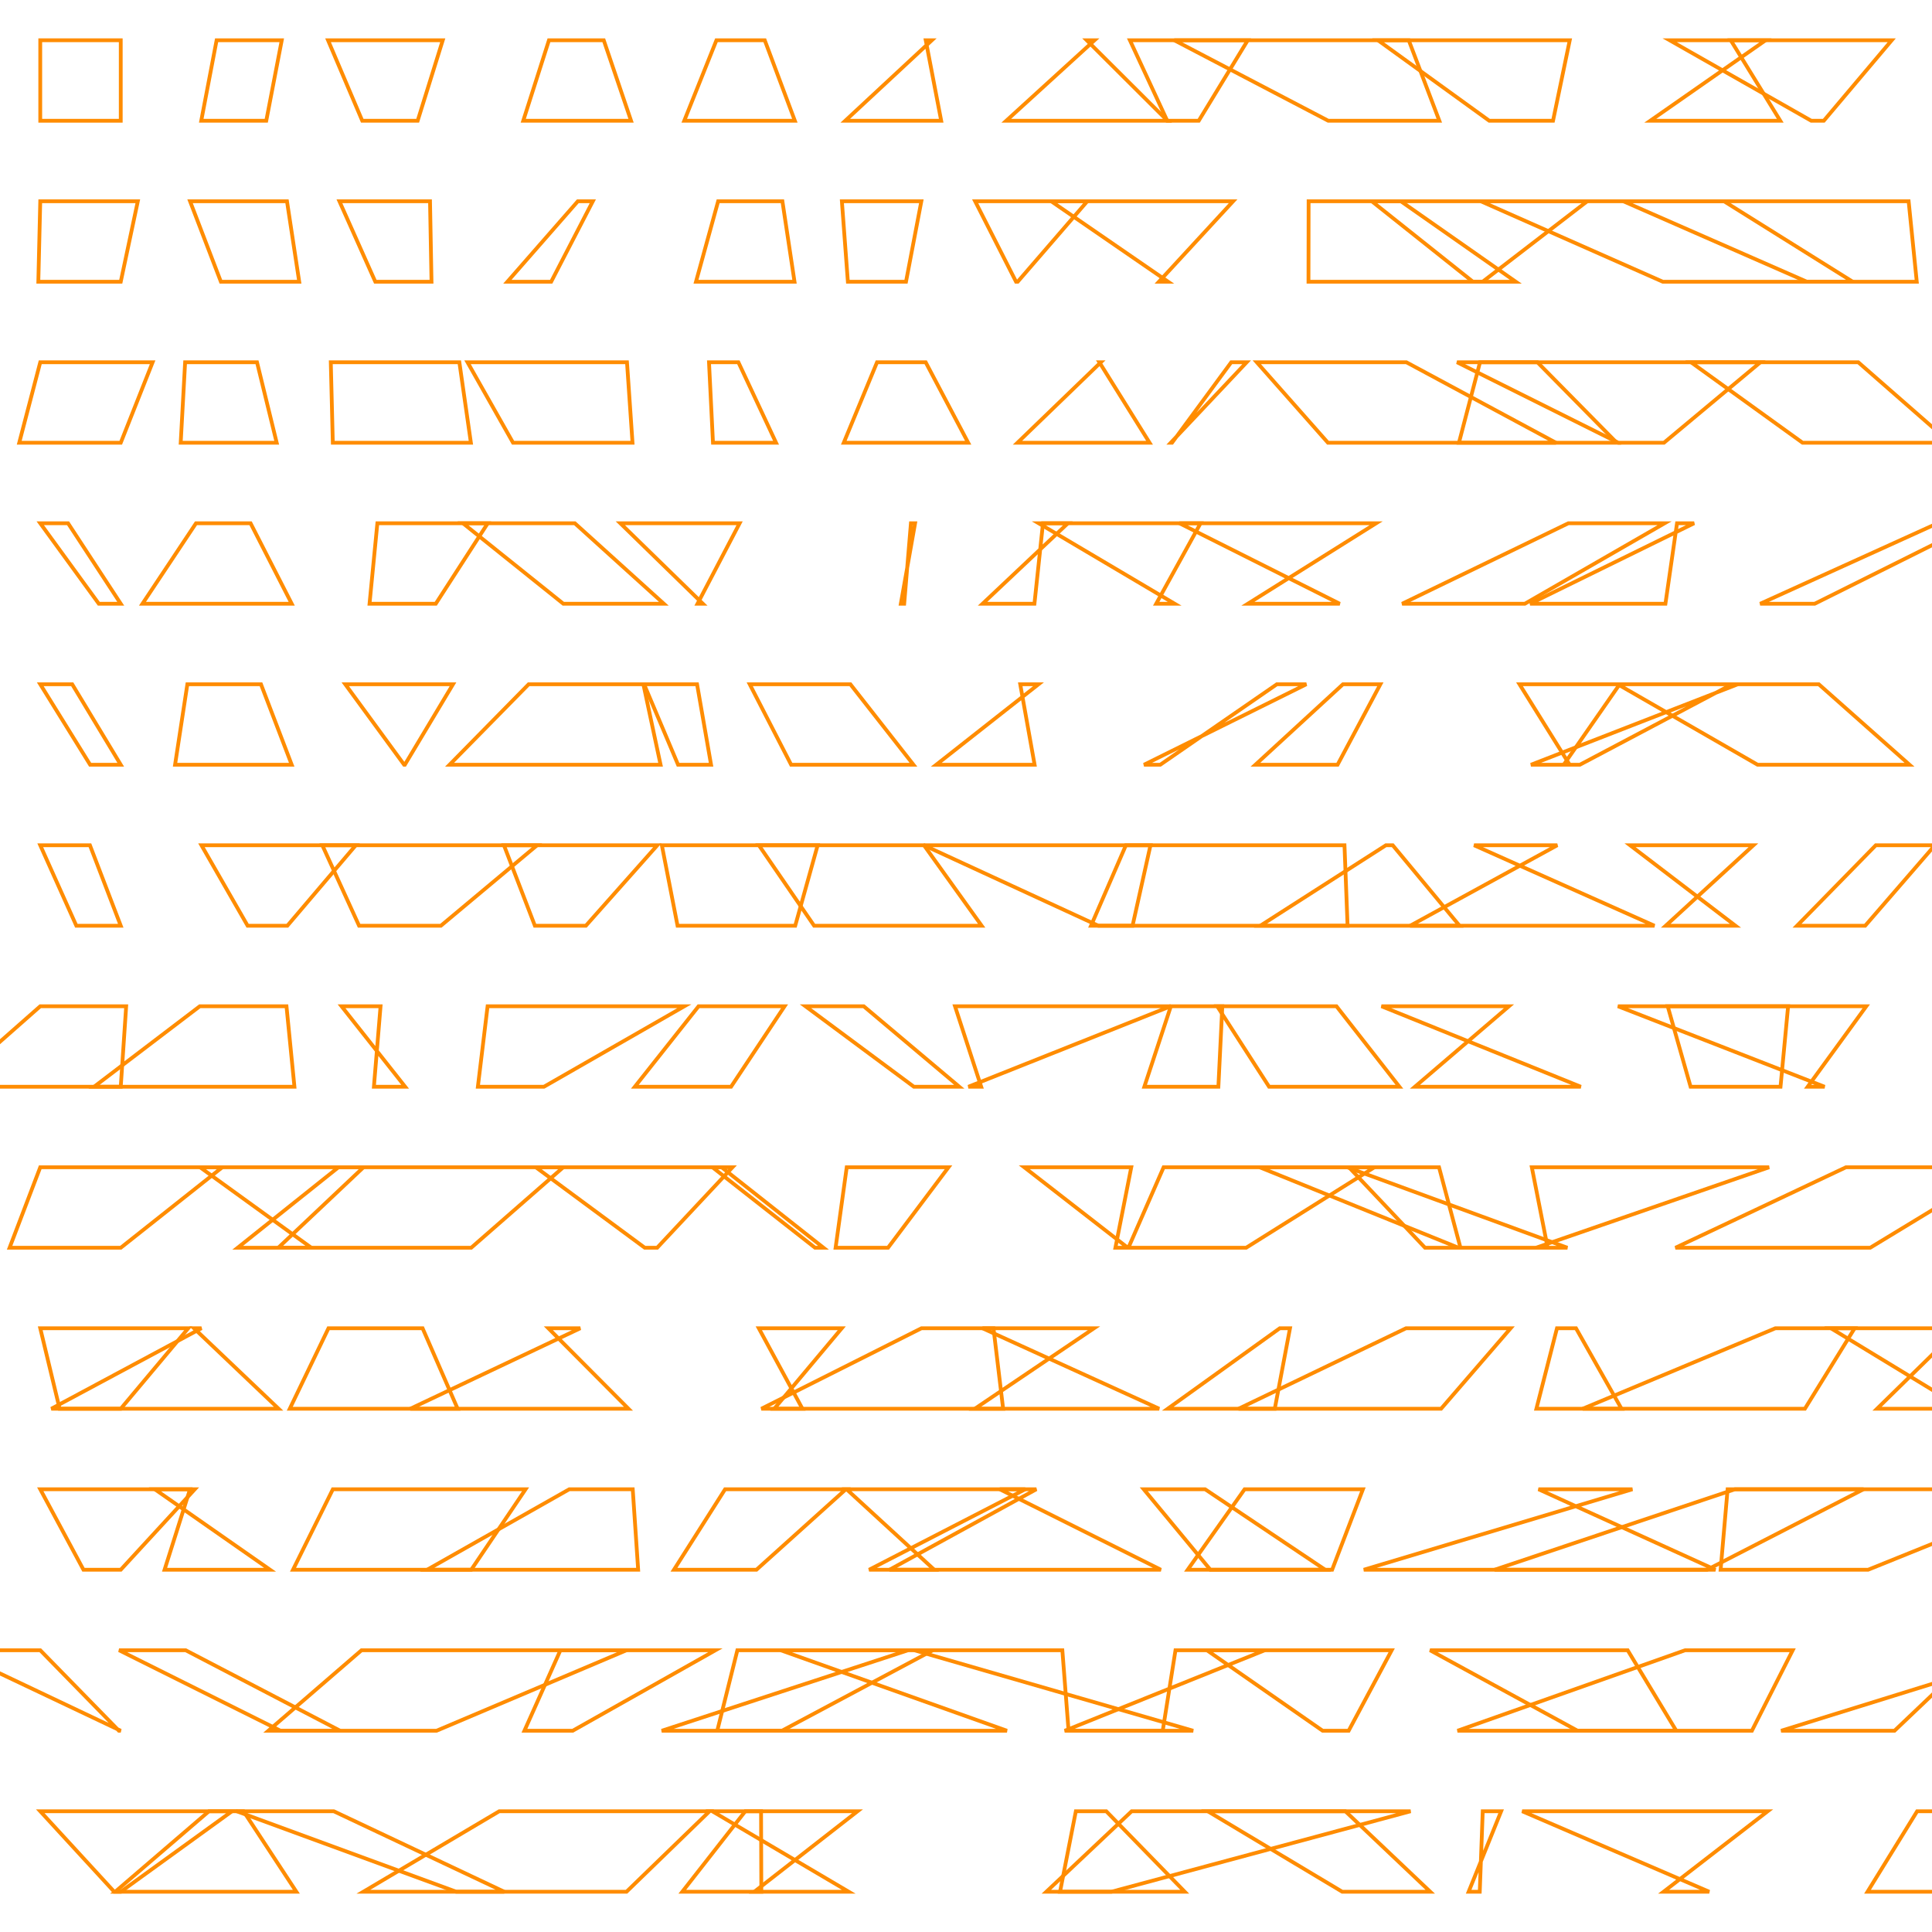 <?xml version="1.0" encoding="UTF-8"?>
<svg xmlns="http://www.w3.org/2000/svg" id="RSSicon" viewBox="0 0 512 512" width="512" height="512">
  <defs>
    <style type="text/css">
      svg {
        background: black;
        margin: calc(50vh - 256px) auto 0;
      }
      
      polygon {stroke: darkorange; fill: none;}
    </style>
  </defs>
  <polygon points="10.667 10.667 32 10.667 32 32 10.667 32"/><polygon points="57.403 10.667 74.667 10.667 70.564 32 53.333 32"/><polygon points="86.934 10.667 117.333 10.667 110.686 32 96 32"/><polygon points="145.478 10.667 160 10.667 167.238 32 138.667 32"/><polygon points="189.865 10.667 202.667 10.667 210.646 32 181.333 32"/><polygon points="246.949 10.667 245.333 10.667 249.426 32 224 32"/><polygon points="290.064 10.667 288 10.667 309.397 32 266.667 32"/><polygon points="299.436 10.667 330.667 10.667 317.68 32 309.333 32"/><polygon points="311.196 10.667 373.333 10.667 381.437 32 352 32"/><polygon points="365.171 10.667 416 10.667 411.568 32 394.667 32"/><polygon points="467.907 10.667 458.667 10.667 471.788 32 437.333 32"/><polygon points="442.473 10.667 501.333 10.667 483.325 32 480 32"/><polygon points="10.667 53.333 36.524 53.333 32 74.667 10.157 74.667"/><polygon points="50.366 53.333 76.054 53.333 79.3 74.667 58.539 74.667"/><polygon points="89.949 53.333 113.958 53.333 114.353 74.667 99.465 74.667"/><polygon points="153.134 53.333 157.105 53.333 146.066 74.667 134.457 74.667"/><polygon points="190.317 53.333 207.346 53.333 210.556 74.667 184.442 74.667"/><polygon points="223.107 53.333 244.166 53.333 240.101 74.667 224.697 74.667"/><polygon points="258.423 53.333 288.146 53.333 269.699 74.667 269.265 74.667"/><polygon points="278.578 53.333 326.794 53.333 307.115 74.667 309.574 74.667"/><polygon points="346.796 53.333 371.242 53.333 401.709 74.667 346.762 74.667"/><polygon points="363.542 53.333 420.636 53.333 392.895 74.667 390.342 74.667"/><polygon points="392.423 53.333 456.877 53.333 490.996 74.667 440.674 74.667"/><polygon points="430.196 53.333 505.808 53.333 507.962 74.667 478.853 74.667"/><polygon points="10.667 96 40.446 96 32 117.333 5.095 117.333"/><polygon points="49.06 96 68.111 96 73.327 117.333 47.888 117.333"/><polygon points="87.663 96 121.736 96 124.791 117.333 88.199 117.333"/><polygon points="123.896 96 166.16 96 167.62 117.333 135.964 117.333"/><polygon points="187.892 96 195.679 96 205.664 117.333 188.949 117.333"/><polygon points="232.422 96 245.314 96 256.579 117.333 223.604 117.333"/><polygon points="291.738 96 291.343 96 304.646 117.333 269.64 117.333"/><polygon points="330.381 96 326.292 96 310.598 117.333 310.261 117.333"/><polygon points="333.058 96 372.697 96 412.352 117.333 351.921 117.333"/><polygon points="392.216 96 407.428 96 428.451 117.333 386.633 117.333"/><polygon points="386.129 96 466.531 96 440.962 117.333 428.877 117.333"/><polygon points="448.128 96 492.458 96 516.835 117.333 477.703 117.333"/><polygon points="10.667 138.667 18.037 138.667 32 160 26.189 160"/><polygon points="51.945 138.667 66.404 138.667 77.312 160 37.754 160"/><polygon points="100.005 138.667 129.26 138.667 115.482 160 97.931 160"/><polygon points="122.683 138.667 152.329 138.667 175.923 160 149.289 160"/><polygon points="164.391 138.667 196.003 138.667 184.846 160 186.273 160"/><polygon points="242.509 138.667 241.405 138.667 239.62 160 238.727 160"/><polygon points="276.401 138.667 283.005 138.667 260.387 160 274.138 160"/><polygon points="275.251 138.667 318.164 138.667 306.402 160 311.308 160"/><polygon points="312.557 138.667 364.695 138.667 330.69 160 355.046 160"/><polygon points="441.144 138.667 415.633 138.667 371.575 160 404.096 160"/><polygon points="444.426 138.667 448.958 138.667 405.498 160 441.355 160"/><polygon points="523.669 138.667 513.489 138.667 466.465 160 480.908 160"/><polygon points="10.667 181.333 19.135 181.333 32 202.667 23.889 202.667"/><polygon points="49.653 181.333 69.161 181.333 77.308 202.667 46.392 202.667"/><polygon points="91.495 181.333 120.052 181.333 107.283 202.667 107.105 202.667"/><polygon points="140.104 181.333 170.501 181.333 175.059 202.667 119.132 202.667"/><polygon points="170.69 181.333 184.729 181.333 188.44 202.667 179.697 202.667"/><polygon points="198.685 181.333 225.36 181.333 242.079 202.667 209.663 202.667"/><polygon points="275.217 181.333 270.372 181.333 274.181 202.667 248.11 202.667"/><polygon points="346.19 181.333 338.383 181.333 307.473 202.667 303.172 202.667"/><polygon points="355.9 181.333 365.813 181.333 354.466 202.667 332.689 202.667"/><polygon points="402.682 181.333 429.23 181.333 414.392 202.667 415.977 202.667"/><polygon points="459.002 181.333 460.545 181.333 405.715 202.667 418.67 202.667"/><polygon points="428.707 181.333 481.995 181.333 506.043 202.667 465.787 202.667"/><polygon points="10.667 224 23.833 224 32 245.333 20.232 245.333"/><polygon points="53.384 224 94.289 224 76.15 245.333 65.625 245.333"/><polygon points="85.418 224 142.336 224 116.834 245.333 95.162 245.333"/><polygon points="133.551 224 174.201 224 155.255 245.333 141.752 245.333"/><polygon points="175.399 224 216.688 224 210.739 245.333 179.558 245.333"/><polygon points="201.112 224 244.864 224 260.151 245.333 215.755 245.333"/><polygon points="244.829 224 304.891 224 300.139 245.333 291.092 245.333"/><polygon points="298.374 224 356.301 224 357.12 245.333 289.13 245.333"/><polygon points="367.281 224 369.086 224 386.798 245.333 333.985 245.333"/><polygon points="412.699 224 390.643 224 438.446 245.333 373.7 245.333"/><polygon points="431.983 224 464.678 224 441.429 245.333 459.924 245.333"/><polygon points="512.762 224 497.109 224 476.228 245.333 494.284 245.333"/><polygon points="10.667 266.667 33.438 266.667 32 288 -13.54 288"/><polygon points="52.951 266.667 75.922 266.667 78.028 288 24.931 288"/><polygon points="100.85 266.667 90.508 266.667 107.368 288 99.088 288"/><polygon points="129.217 266.667 181.359 266.667 144.143 288 126.641 288"/><polygon points="185.13 266.667 207.918 266.667 193.734 288 168.234 288"/><polygon points="228.894 266.667 213.452 266.667 242.19 288 254.222 288"/><polygon points="253.085 266.667 310.227 266.667 256.628 288 260.03 288"/><polygon points="323.925 266.667 310.29 266.667 303.26 288 322.883 288"/><polygon points="322.571 266.667 354.174 266.667 370.862 288 336.324 288"/><polygon points="366.105 266.667 399.893 266.667 374.967 288 418.936 288"/><polygon points="441.958 266.667 473.868 266.667 471.854 288 448.024 288"/><polygon points="428.773 266.667 494.588 266.667 479.05 288 483.542 288"/><polygon points="10.667 309.333 58.919 309.333 32 330.667 2.54 330.667"/><polygon points="53.008 309.333 96.336 309.333 73.743 330.667 82.504 330.667"/><polygon points="89.702 309.333 149.276 309.333 124.874 330.667 62.981 330.667"/><polygon points="141.993 309.333 194.126 309.333 174.154 330.667 170.869 330.667"/><polygon points="188.798 309.333 191.226 309.333 218.237 330.667 216 330.667"/><polygon points="224.392 309.333 251.368 309.333 235.337 330.667 221.441 330.667"/><polygon points="271.436 309.333 299.798 309.333 295.594 330.667 298.879 330.667"/><polygon points="308.372 309.333 364.242 309.333 330.23 330.667 299.039 330.667"/><polygon points="333.808 309.333 357.013 309.333 415.376 330.667 386.517 330.667"/><polygon points="357.474 309.333 381.358 309.333 387.038 330.667 377.648 330.667"/><polygon points="405.947 309.333 468.834 309.333 407.051 330.667 410.146 330.667"/><polygon points="489.212 309.333 530.747 309.333 495.618 330.667 444.007 330.667"/><polygon points="10.667 352 49.888 352 32 373.333 15.799 373.333"/><polygon points="53.384 352 51.407 352 73.828 373.333 13.601 373.333"/><polygon points="87.049 352 111.989 352 121.28 373.333 76.788 373.333"/><polygon points="153.783 352 145.317 352 166.55 373.333 108.726 373.333"/><polygon points="201.09 352 223.079 352 205.184 373.333 212.653 373.333"/><polygon points="244.2 352 263.284 352 265.841 373.333 201.767 373.333"/><polygon points="260.366 352 289.93 352 258.334 373.333 307.197 373.333"/><polygon points="341.863 352 339.157 352 309.454 373.333 337.832 373.333"/><polygon points="372.618 352 400.34 352 381.902 373.333 328.227 373.333"/><polygon points="417.655 352 412.615 352 407.161 373.333 429.716 373.333"/><polygon points="470.501 352 491.498 352 478.313 373.333 419.429 373.333"/><polygon points="519.224 352 485.201 352 520.288 373.333 497.431 373.333"/><polygon points="10.667 394.667 51.629 394.667 32 416 22.12 416"/><polygon points="50.353 394.667 41.022 394.667 71.57 416 43.61 416"/><polygon points="88.213 394.667 139.284 394.667 124.881 416 77.648 416"/><polygon points="150.866 394.667 167.679 394.667 169.119 416 113.191 416"/><polygon points="192.157 394.667 224.165 394.667 200.465 416 178.601 416"/><polygon points="224.355 394.667 271.708 394.667 230.318 416 247.588 416"/><polygon points="274.641 394.667 264.94 394.667 307.647 416 235.722 416"/><polygon points="319.359 394.667 303.099 394.667 320.759 416 351.187 416"/><polygon points="329.833 394.667 361.189 394.667 353.03 416 314.744 416"/><polygon points="432.608 394.667 407.717 394.667 454.61 416 361.42 416"/><polygon points="459.778 394.667 493.851 394.667 452.392 416 396.083 416"/><polygon points="457.834 394.667 547.865 394.667 495.064 416 455.981 416"/><polygon points="10.667 437.333 -12.963 437.333 32 458.667 31.517 458.667"/><polygon points="49.205 437.333 31.556 437.333 74.335 458.667 90.145 458.667"/><polygon points="95.807 437.333 166.021 437.333 115.678 458.667 71.112 458.667"/><polygon points="148.515 437.333 189.604 437.333 151.766 458.667 138.975 458.667"/><polygon points="195.41 437.333 247.206 437.333 207.22 458.667 190.081 458.667"/><polygon points="240.642 437.333 206.892 437.333 266.858 458.667 175.361 458.667"/><polygon points="242.309 437.333 281.533 437.333 283.182 458.667 316.211 458.667"/><polygon points="335.185 437.333 311.516 437.333 308.134 458.667 282.153 458.667"/><polygon points="319.844 437.333 368.815 437.333 357.405 458.667 350.515 458.667"/><polygon points="378.976 437.333 431.353 437.333 444.229 458.667 418.083 458.667"/><polygon points="446.573 437.333 475.084 437.333 464.268 458.667 386.251 458.667"/><polygon points="524.48 437.333 540.725 437.333 472.014 458.667 502.061 458.667"/><polygon points="10.667 480 61.484 480 32 501.333 30.27 501.333"/><polygon points="55.371 480 64.536 480 78.541 501.333 30.531 501.333"/><polygon points="88.452 480 62.73 480 120.915 501.333 133.634 501.333"/><polygon points="132.302 480 188.04 480 166.025 501.333 96.289 501.333"/><polygon points="197.512 480 201.688 480 201.759 501.333 180.813 501.333"/><polygon points="227.257 480 188.757 480 224.922 501.333 199.897 501.333"/><polygon points="285.111 480 293.166 480 313.972 501.333 280.924 501.333"/><polygon points="299.903 480 373.826 480 294.528 501.333 277.289 501.333"/><polygon points="320.066 480 356.535 480 379.033 501.333 355.708 501.333"/><polygon points="392.941 480 397.818 480 389.202 501.333 392.15 501.333"/><polygon points="468.458 480 403.401 480 452.966 501.333 440.862 501.333"/><polygon points="508.062 480 524.488 480 526.69 501.333 494.91 501.333"/>
</svg>
